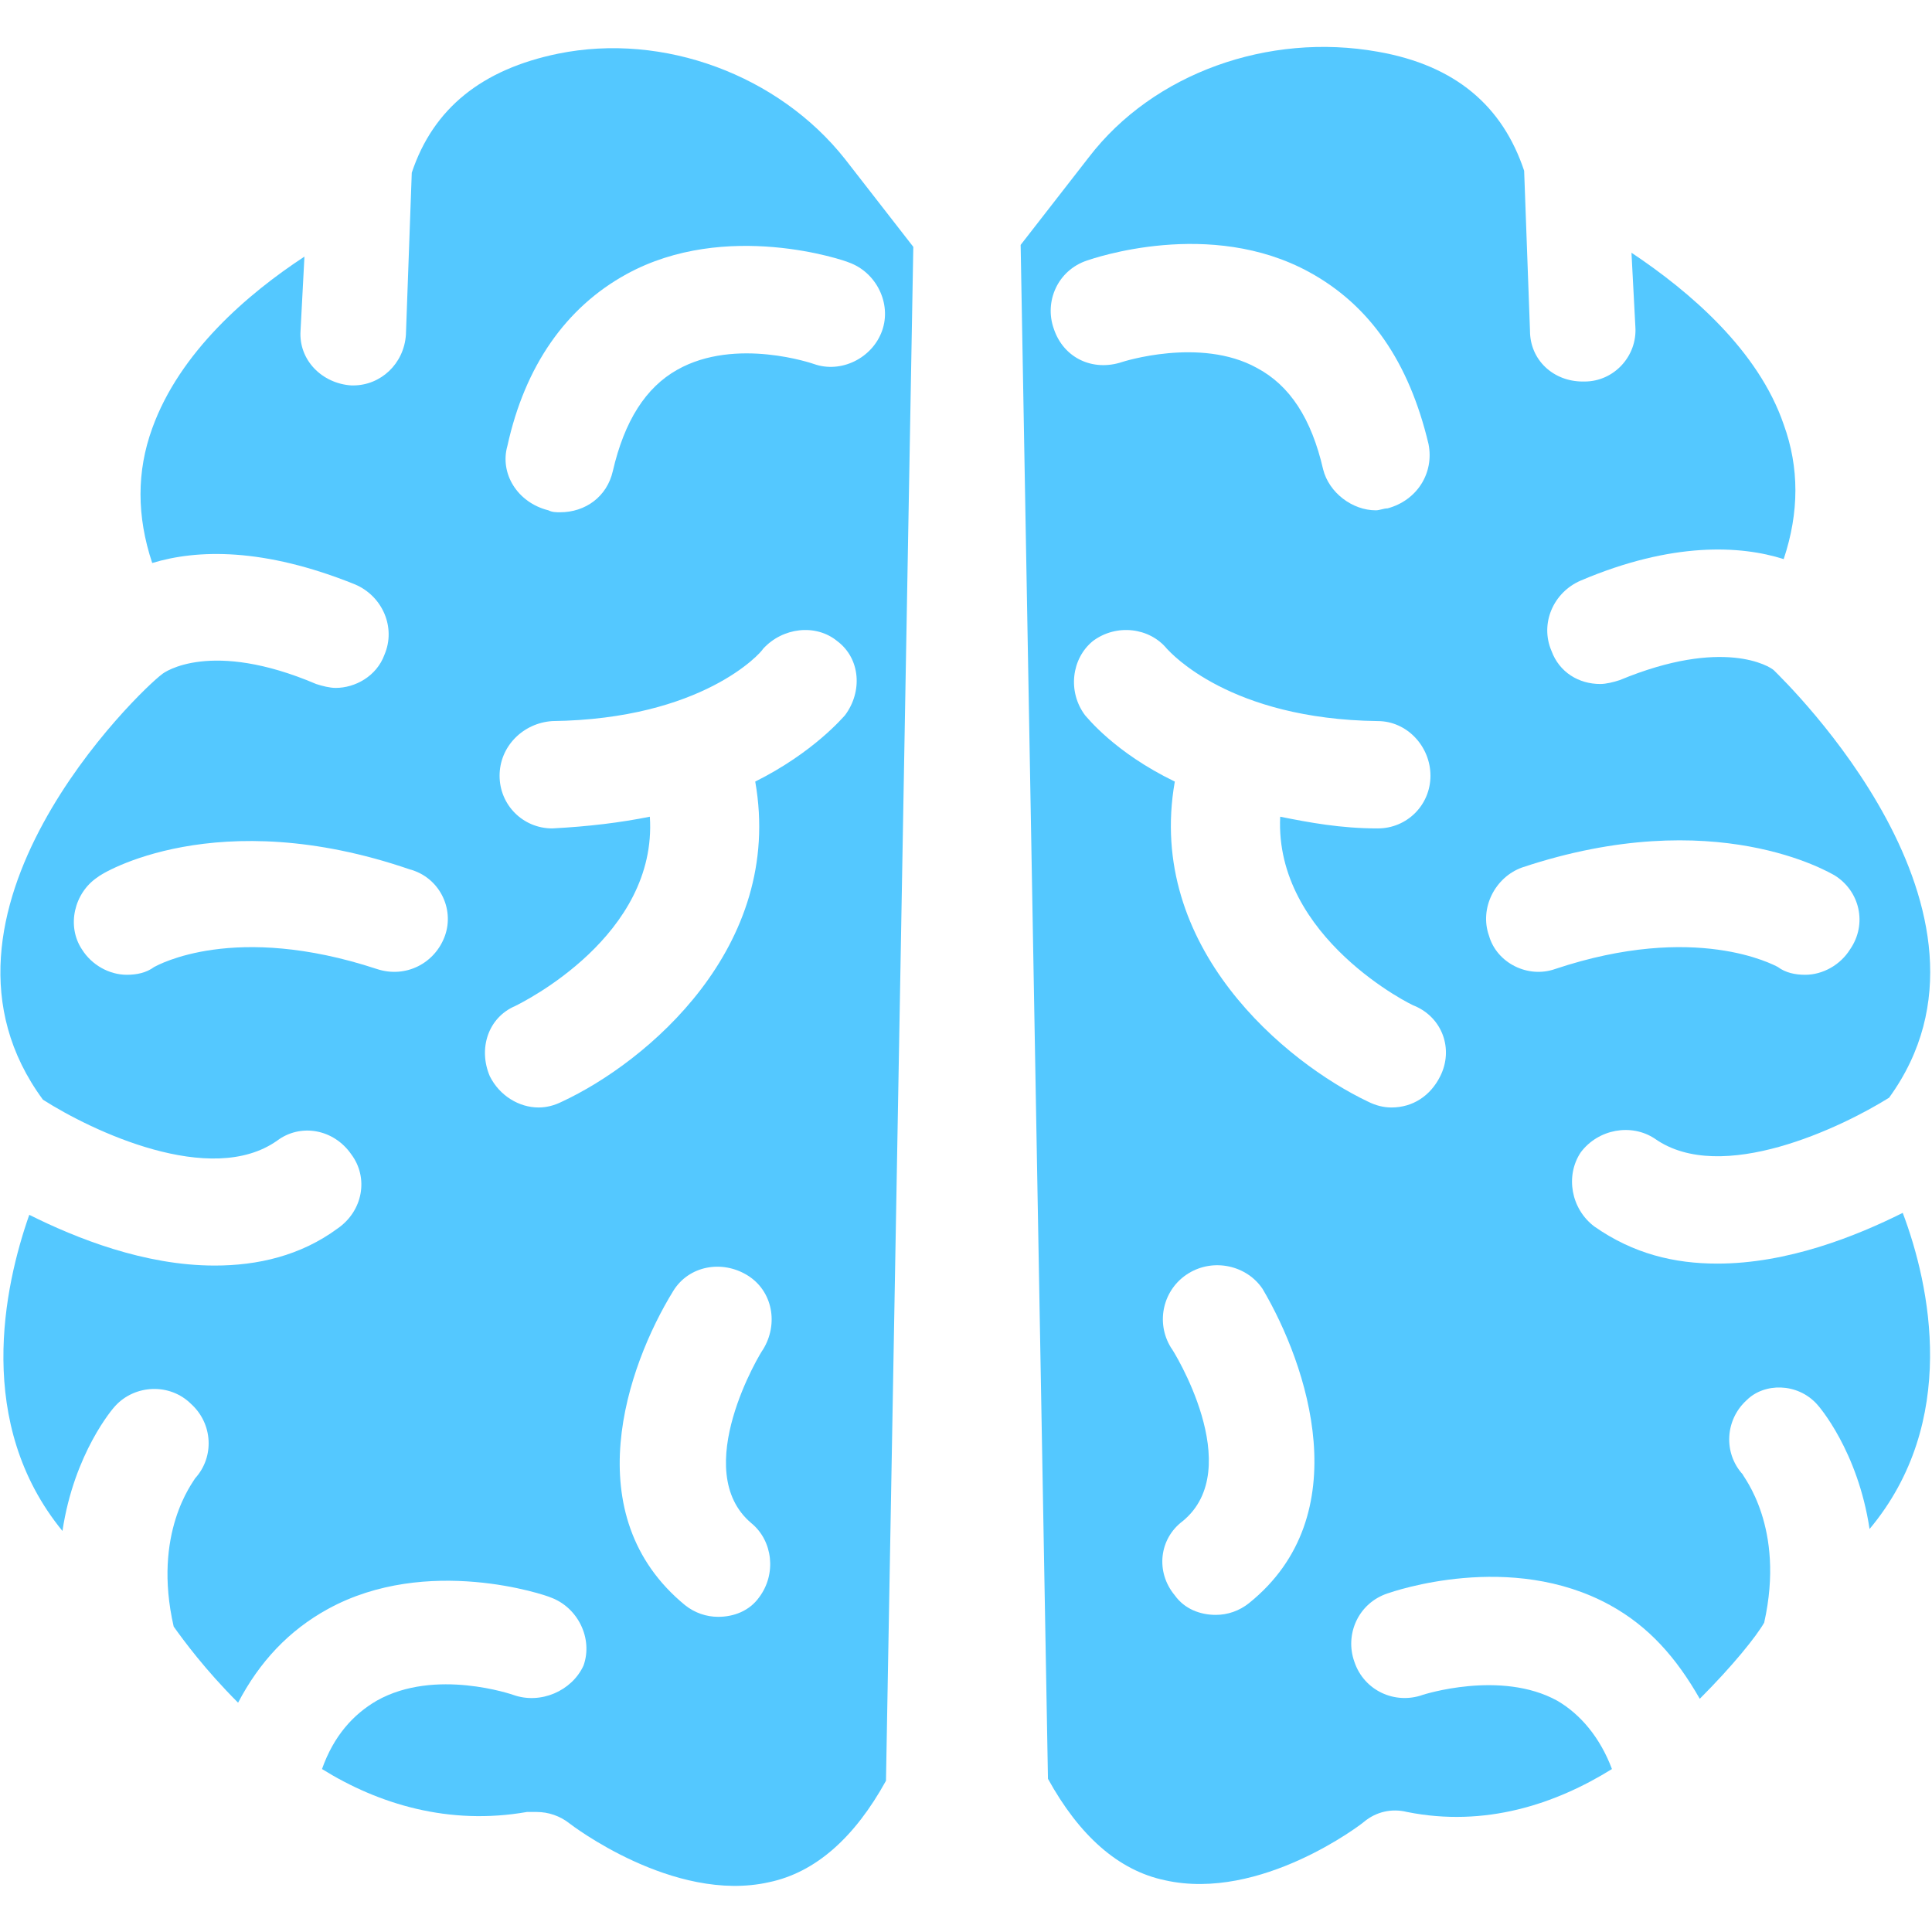 <svg height='100px' width='100px'  fill="#54c8ff" xmlns="http://www.w3.org/2000/svg" xmlns:xlink="http://www.w3.org/1999/xlink" version="1.1" x="0px" y="0px" viewBox="0 0 99 94.1" style="enable-background:new 0 0 99 94.1;" xml:space="preserve"><path d="M26.3,84.4c0,0-4-1.4-7,0.3c-1.2,0.7-2.2,1.8-2.8,3.5C19.4,90,23,91.1,27,90.4c0.2,0,0.3,0,0.5,0c0.6,0,1.2,0.2,1.7,0.6  c0,0,5.3,4.1,10.2,3c2.4-0.5,4.4-2.3,6-5.2l1.4-78.6l-3.5-4.5C39.9,1.4,34-0.8,28.6,0.3c-3.9,0.8-6.4,2.8-7.5,6.1l-0.3,8.3  c-0.1,1.5-1.3,2.6-2.7,2.6c0,0-0.1,0-0.1,0c-1.5-0.1-2.7-1.3-2.6-2.8l0.2-3.8c-2.9,1.9-6.4,4.9-7.8,8.8c-0.8,2.2-0.8,4.5,0,6.9  c2.3-0.7,5.7-0.8,10.4,1.1c1.4,0.6,2.1,2.2,1.5,3.6c-0.4,1.1-1.5,1.7-2.5,1.7c-0.3,0-0.7-0.1-1-0.2c-5.4-2.3-7.8-0.6-7.9-0.5  C7.2,32.9-4.8,44.4,2.2,53.9c2.5,1.6,8.6,4.5,12,2.1c1.2-0.9,2.9-0.6,3.8,0.7c0.9,1.2,0.6,2.9-0.7,3.8c-1.9,1.4-4.1,1.9-6.3,1.9  c-3.6,0-7.1-1.4-9.5-2.6c-1.3,3.7-2.8,10.7,1.7,16.2c0.6-4,2.6-6.3,2.7-6.4c1-1.1,2.8-1.2,3.9-0.1c1.1,1,1.2,2.7,0.2,3.8  c-0.1,0.2-2.2,2.8-1.1,7.6c0.5,0.7,1.6,2.2,3.3,3.9c1.1-2.1,2.6-3.7,4.6-4.8c5.1-2.8,11.2-0.7,11.4-0.6c1.4,0.5,2.2,2.1,1.7,3.5  C29.3,84.2,27.7,84.9,26.3,84.4z M22.8,45.5c-0.5,1.4-2,2.2-3.5,1.7C12,44.8,8.1,47,7.9,47.1c-0.4,0.3-0.9,0.4-1.4,0.4  c-0.9,0-1.8-0.5-2.3-1.3C3.4,45,3.8,43.3,5,42.5c0.2-0.2,6.1-3.8,16-0.4C22.5,42.5,23.3,44.1,22.8,45.5z M38.9,79.4  c-0.5,0.7-1.3,1-2.1,1c-0.6,0-1.2-0.2-1.7-0.6c-5.6-4.6-3-12.2-0.6-16.1c0.8-1.3,2.5-1.6,3.8-0.8c1.3,0.8,1.6,2.5,0.8,3.8  c-0.1,0.1-3.8,6.2-0.6,8.9C39.6,76.5,39.8,78.2,38.9,79.4z M26,20.4c0.9-4.1,3-7.1,6.1-8.8c5.1-2.8,11.2-0.7,11.4-0.6  c1.4,0.5,2.2,2.1,1.7,3.5c-0.5,1.4-2.1,2.2-3.5,1.7c0,0-4-1.4-7,0.3c-1.6,0.9-2.7,2.6-3.3,5.2c-0.3,1.3-1.4,2.1-2.7,2.1  c-0.2,0-0.4,0-0.6-0.1C26.5,23.3,25.6,21.8,26,20.4z M28.8,54c-0.4,0.2-0.8,0.3-1.2,0.3c-1,0-2-0.6-2.5-1.6c-0.6-1.4-0.1-3,1.3-3.6  c0.4-0.2,7.3-3.6,6.9-9.7c-1.5,0.3-3.1,0.5-5,0.6c0,0,0,0,0,0c-1.5,0-2.7-1.2-2.7-2.7c0-1.5,1.2-2.7,2.7-2.8  c7.7-0.1,10.7-3.5,10.8-3.7c1-1.1,2.7-1.3,3.8-0.4c1.2,0.9,1.3,2.6,0.4,3.8c-0.1,0.1-1.6,1.9-4.6,3.4C40.2,46.1,33.1,52,28.8,54z"></path><path d="M93.1,69.5c0.1,0.1,2.1,2.4,2.7,6.4c4.6-5.5,3.1-12.5,1.7-16.2c-2.4,1.2-5.9,2.6-9.5,2.6c-2.2,0-4.3-0.5-6.3-1.9  c-1.2-0.9-1.5-2.6-0.7-3.8c0.9-1.2,2.6-1.5,3.8-0.7c3.4,2.4,9.6-0.6,12-2.1c6.9-9.5-5.3-21.3-5.9-21.9c-0.2-0.2-2.6-1.7-7.9,0.5  c-0.3,0.1-0.7,0.2-1,0.2c-1.1,0-2.1-0.6-2.5-1.7c-0.6-1.4,0.1-3,1.5-3.6c4.7-2,8.2-1.8,10.4-1.1c0.8-2.4,0.8-4.7,0-6.9  c-1.3-3.8-4.8-6.8-7.8-8.8l0.2,3.8c0.1,1.5-1.1,2.8-2.6,2.8c0,0-0.1,0-0.1,0c-1.5,0-2.7-1.1-2.7-2.6l-0.3-8.2  c-1.1-3.3-3.5-5.4-7.5-6.1C65-0.8,59.1,1.3,55.8,5.6l-3.5,4.5l1.4,78.6c1.6,2.9,3.6,4.7,6,5.2c4.9,1.1,10.1-2.9,10.2-3  c0.6-0.5,1.4-0.7,2.2-0.5c4,0.8,7.6-0.4,10.5-2.2c-0.6-1.6-1.6-2.8-2.8-3.5c-2.9-1.6-6.9-0.3-6.9-0.3c-1.4,0.5-3-0.2-3.5-1.7  c-0.5-1.4,0.2-3,1.7-3.5c0.3-0.1,6.3-2.2,11.4,0.6c2,1.1,3.4,2.7,4.6,4.8c1.7-1.7,2.9-3.2,3.3-3.9c1.1-4.9-1.1-7.5-1.1-7.6  c-1-1.1-0.9-2.8,0.2-3.8C90.4,68.4,92.1,68.4,93.1,69.5z M54,14.4c-0.5-1.4,0.2-3,1.7-3.5c0.3-0.1,6.3-2.2,11.4,0.6  c3.1,1.7,5.1,4.6,6.1,8.8c0.3,1.5-0.6,2.9-2.1,3.3c-0.2,0-0.4,0.1-0.6,0.1c-1.2,0-2.4-0.9-2.7-2.1c-0.6-2.6-1.7-4.3-3.4-5.2  c-2.9-1.6-6.9-0.3-6.9-0.3C56,16.6,54.5,15.9,54,14.4z M64,79.7c-0.5,0.4-1.1,0.6-1.7,0.6c-0.8,0-1.6-0.3-2.1-1  c-1-1.2-0.8-2.9,0.4-3.8c3.3-2.7-0.5-8.8-0.6-8.9c-0.8-1.3-0.4-3,0.9-3.8c1.3-0.8,3-0.4,3.8,0.8C67,67.5,69.6,75.2,64,79.7z   M73.8,52.7c-0.5,1-1.4,1.6-2.5,1.6c-0.4,0-0.8-0.1-1.2-0.3c-4.2-2-11.4-7.9-9.9-16.4c-3.1-1.5-4.5-3.3-4.6-3.4  c-0.9-1.2-0.7-2.9,0.4-3.8c1.2-0.9,2.9-0.7,3.8,0.4c0.2,0.2,3.2,3.6,10.8,3.7c1.5,0,2.7,1.3,2.7,2.8c0,1.5-1.2,2.7-2.7,2.7  c0,0,0,0,0,0c-1.9,0-3.5-0.3-5-0.6c-0.3,6.2,6.8,9.7,6.9,9.7C73.9,49.7,74.5,51.3,73.8,52.7z M76.3,45.5c-0.5-1.4,0.3-3,1.7-3.5  c9.9-3.3,15.8,0.3,16,0.4c1.3,0.8,1.7,2.5,0.8,3.8c-0.5,0.8-1.4,1.3-2.3,1.3c-0.5,0-1-0.1-1.4-0.4c-0.2-0.1-4.2-2.3-11.4,0.1  C78.3,47.7,76.7,46.9,76.3,45.5z"></path></svg>